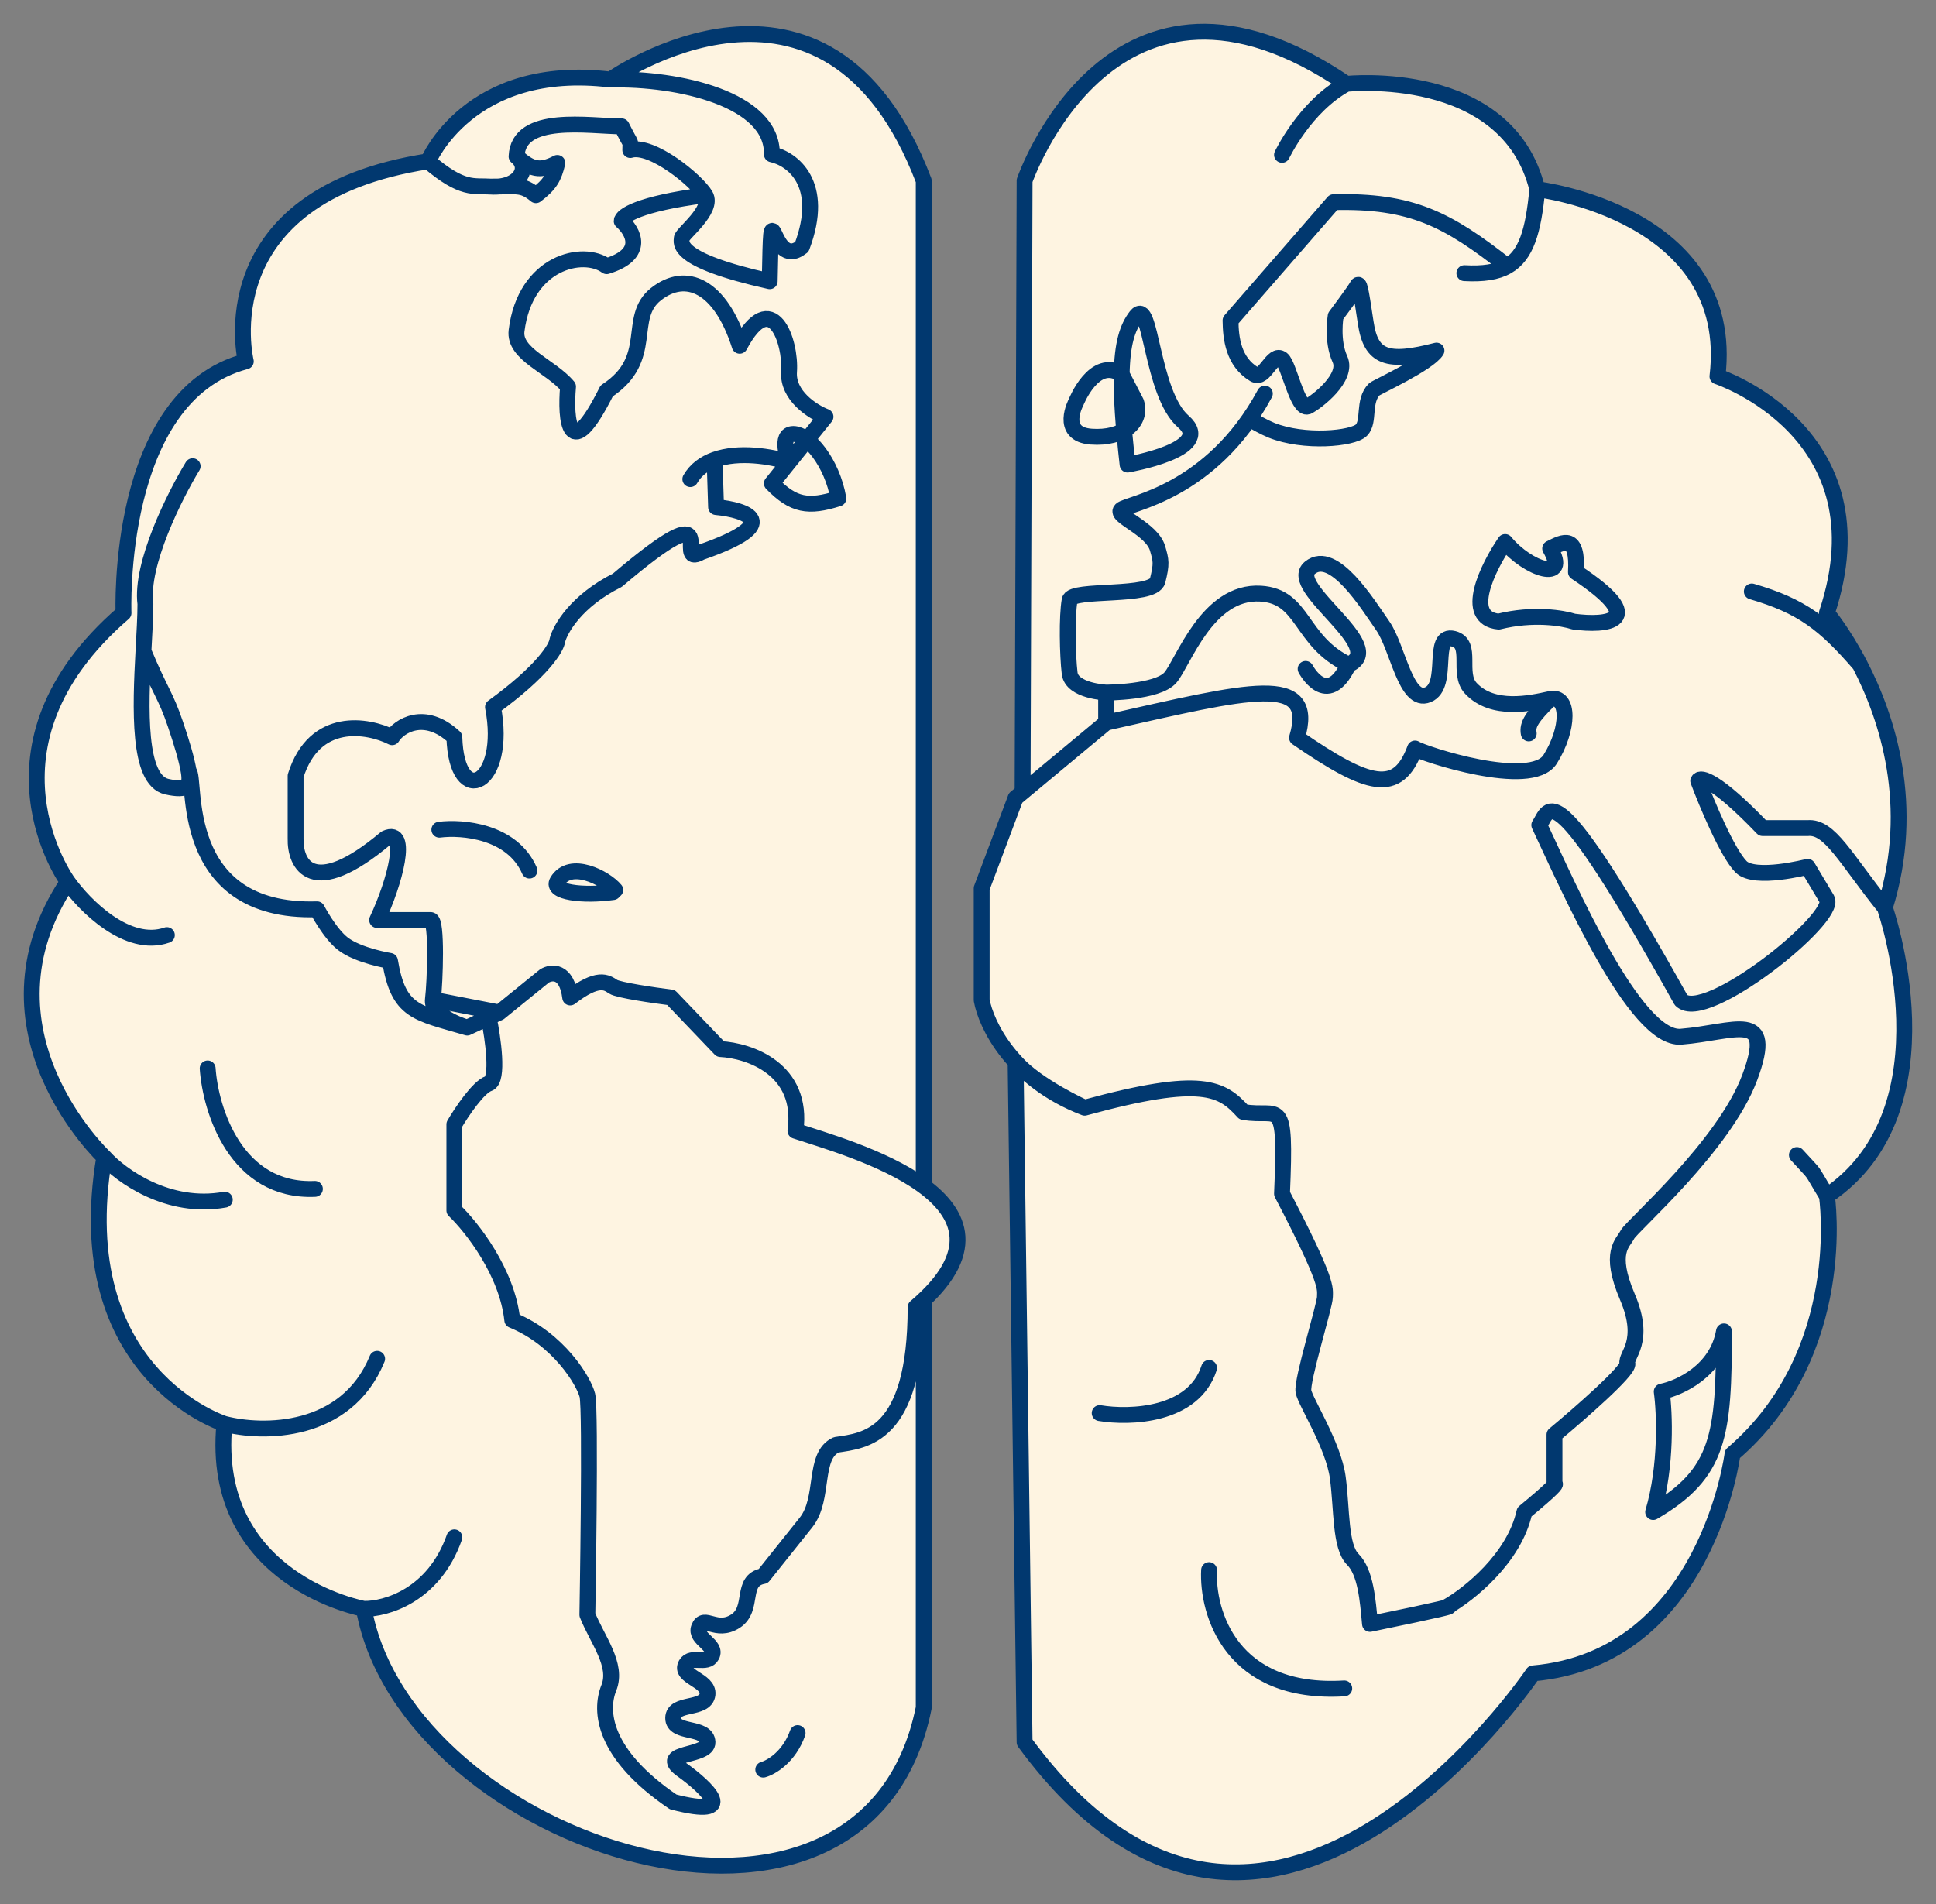 <svg width="61" height="60" viewBox="0 0 61 60" fill="none" xmlns="http://www.w3.org/2000/svg">
<rect x="0" y="0" width="61" height="60" fill="#808080" stroke="none"/>
<path d="M19.236 2.508C19.236 2.508 26.064 -2.305 29.105 5.693V37.379C30.259 38.233 30.771 39.405 29.105 40.965V53.816C27.281 62.898 12.816 58.154 11.464 50.698C11.464 50.698 6.597 49.817 7.07 44.869C7.07 44.869 2.136 43.31 3.285 36.465C3.285 36.465 -0.973 32.466 2.136 27.789C2.136 27.789 -0.973 23.519 3.892 19.317C3.892 19.317 3.623 12.471 7.745 11.387C7.745 11.387 6.462 6.168 13.491 5.083C13.491 5.083 14.776 1.966 19.236 2.508Z" fill="#FEF4E1"/>
<path d="M32.283 5.693C32.283 5.693 35.054 -2.372 42.422 2.643C42.422 2.643 47.492 2.101 48.438 5.964C48.438 5.964 54.724 6.71 54.114 11.861C54.114 11.861 59.454 13.623 57.562 19.317C57.562 19.317 58.068 19.914 58.602 20.944C59.461 22.602 60.39 25.383 59.388 28.602C59.388 28.602 61.619 34.974 57.562 37.685C57.562 37.685 58.307 42.633 54.589 45.818C54.589 45.818 53.778 52.257 48.303 52.732C48.303 52.732 39.867 65.254 32.283 54.901L32 33.463C32.048 33.518 32.101 33.572 32.157 33.626C31.366 32.841 31.015 31.991 30.931 31.517V27.992L32 25.146L32.22 24.963L32.283 5.693Z" fill="#FEF4E1"/>
<path d="M19.236 2.508C19.236 2.508 26.064 -2.305 29.105 5.693V37.379M19.236 2.508C14.776 1.966 13.491 5.083 13.491 5.083M19.236 2.508C21.371 2.456 24.357 3.126 24.32 4.863C24.951 4.999 26.023 5.772 25.266 7.778C24.252 8.591 24.32 5.541 24.252 8.862C21.211 8.185 21.481 7.642 21.481 7.507C21.481 7.371 22.495 6.609 22.224 6.151M11.464 50.698C12.816 58.154 27.281 62.898 29.105 53.816V40.965M11.464 50.698C11.464 50.698 6.597 49.817 7.07 44.869M11.464 50.698C12.144 50.715 13.667 50.288 14.316 48.445M7.07 44.869C7.07 44.869 2.136 43.31 3.285 36.465M7.07 44.869C8.269 45.18 10.909 45.205 11.883 42.819M3.285 36.465C3.285 36.465 -0.973 32.466 2.136 27.789M3.285 36.465C3.808 37.047 5.299 38.129 7.083 37.804M2.136 27.789C2.136 27.789 -0.973 23.519 3.892 19.317C3.892 19.317 3.623 12.471 7.745 11.387C7.745 11.387 6.462 6.168 13.491 5.083M2.136 27.789C2.659 28.529 4.015 29.901 5.258 29.467M13.491 5.083C14.586 6.016 14.921 5.843 15.465 5.88M42.422 2.643C35.054 -2.372 32.283 5.693 32.283 5.693L32.22 24.963M42.422 2.643C42.422 2.643 47.492 2.101 48.438 5.964M42.422 2.643C41.117 3.35 40.394 4.88 40.394 4.88M48.438 5.964C48.438 5.964 54.724 6.71 54.114 11.861C54.114 11.861 59.454 13.623 57.562 19.317C57.562 19.317 58.068 19.914 58.602 20.944M48.438 5.964C48.314 7.302 48.081 8.05 47.492 8.389M59.388 28.602C59.388 28.602 61.619 34.974 57.562 37.685M59.388 28.602C58.132 27.038 57.659 26.033 56.955 26.095C57.045 26.095 56.887 26.095 55.535 26.095C54.079 24.576 53.577 24.468 53.508 24.604C53.778 25.326 54.427 26.881 54.859 27.315C55.292 27.748 56.955 27.315 56.955 27.315L57.562 28.331C57.903 28.925 53.723 32.276 52.967 31.517C48.843 24.129 48.843 25.5 48.5 26C49.421 27.951 51.515 32.786 52.967 32.669C54.657 32.534 55.941 31.788 55.13 33.957C54.319 36.126 51.412 38.634 51.277 38.905C51.142 39.176 50.669 39.447 51.277 40.87C51.885 42.294 51.209 42.7 51.277 42.971C51.331 43.188 49.767 44.553 48.979 45.208V46.767C49.046 46.745 48.952 46.889 48.032 47.648C47.708 49.112 46.275 50.246 45.599 50.63C45.779 50.608 45.545 50.685 43.166 51.173C43.098 50.427 43.031 49.546 42.625 49.139C42.219 48.733 42.287 47.58 42.152 46.564C42.017 45.547 41.138 44.191 41.07 43.853C41.003 43.514 41.746 41.142 41.746 40.87C41.746 40.599 41.881 40.464 40.394 37.617C40.529 34.431 40.327 35.245 39.178 35.041C38.502 34.296 37.893 33.889 34.176 34.906M59.388 28.602C60.39 25.383 59.461 22.602 58.602 20.944M57.562 37.685C57.562 37.685 58.307 42.633 54.589 45.818C54.589 45.818 53.778 52.257 48.303 52.732C48.303 52.732 39.867 65.254 32.283 54.901L32 33.463C32.675 34.227 34.176 34.906 34.176 34.906M57.562 37.685C56.968 36.709 57.293 37.143 56.617 36.397M46.14 8.608C46.728 8.64 47.165 8.577 47.492 8.389M47.492 8.389C45.603 6.903 44.467 6.311 42.017 6.371L38.772 10.099C38.778 10.662 38.861 11.398 39.516 11.793C39.849 11.995 40.09 11.075 40.394 11.319C40.613 11.494 40.881 12.92 41.205 12.81C41.489 12.668 42.487 11.9 42.219 11.319C41.952 10.738 42.084 9.963 42.084 9.963C42.084 9.963 42.693 9.15 42.76 9.014C42.828 8.879 42.864 9.046 43.031 10.167C43.197 11.288 43.717 11.447 45.261 11.048C45.018 11.451 43.356 12.211 43.301 12.268C42.933 12.645 43.166 13.284 42.895 13.556C42.625 13.827 41.084 13.972 40.056 13.556C39.837 13.467 39.516 13.284 39.516 13.284M39.853 12.403C38.158 15.551 35.533 15.86 35.325 16.064C35.116 16.267 36.292 16.654 36.474 17.284C36.584 17.665 36.609 17.758 36.474 18.3C36.339 18.842 33.77 18.538 33.703 18.91C33.61 19.416 33.635 20.65 33.703 21.215C33.77 21.779 34.852 21.825 34.852 21.825M34.852 21.825C34.852 21.825 36.474 21.825 36.879 21.35C37.285 20.876 38.038 18.606 39.718 18.707C41.105 18.79 40.935 20.198 42.49 20.944M34.852 21.825V22.773M42.49 20.944C41.814 22.367 41.138 21.079 41.138 21.079M42.49 20.944C43.774 20.401 40.529 18.503 41.273 17.893C42.017 17.284 43.098 19.046 43.571 19.724C44.044 20.401 44.291 22.18 44.991 21.892C45.69 21.604 45.069 19.945 45.802 20.13C46.425 20.288 45.904 21.218 46.343 21.689C47.033 22.431 48.235 22.163 48.843 22.028M48.843 22.028C49.452 21.892 49.445 22.969 48.843 23.926C48.242 24.882 44.812 23.742 44.585 23.587C44.041 25.054 43.127 24.802 40.867 23.248C41.483 21.179 39.38 21.757 34.852 22.773M48.843 22.028C48.275 22.587 48.115 22.829 48.168 23.112M34.852 22.773L32 25.146L30.931 27.992C30.931 28.589 30.931 30.591 30.931 31.517C31.066 32.285 31.904 34.038 34.176 34.906M35.342 11.793C35.328 12.478 35.387 13.391 35.528 14.64C35.528 14.64 38.299 14.166 37.285 13.284C36.271 12.403 36.271 9.353 35.798 9.963C35.521 10.32 35.36 10.83 35.342 11.793ZM35.342 11.793C34.478 11.222 33.905 12.675 33.905 12.675C33.905 12.675 33.361 13.682 34.378 13.759C35.395 13.836 36.001 13.284 35.798 12.675L35.342 11.793ZM58.602 20.944C57.486 19.65 56.767 19.096 55.197 18.639M34.649 44.53C35.595 44.689 37.609 44.625 38.096 43.107M38.096 49.478C38.029 50.811 38.786 53.423 42.355 53.206M22.224 6.151C21.954 5.693 20.535 4.524 19.859 4.728C19.859 4.389 19.926 4.66 19.588 3.982C18.574 3.982 16.33 3.576 16.276 4.931M22.224 6.151C20.116 6.422 19.588 6.806 19.588 6.965C19.949 7.281 20.359 8.008 19.115 8.388C18.372 7.846 16.547 8.252 16.276 10.421C16.183 11.167 17.358 11.533 17.898 12.183C17.808 13.223 17.925 14.705 19.115 12.319C20.67 11.302 19.724 10.014 20.67 9.269C21.616 8.523 22.698 8.998 23.306 10.896C24.32 8.998 24.928 10.76 24.861 11.709C24.807 12.468 25.604 12.974 26.01 13.132L24.861 14.561M16.276 4.931C16.739 5.304 16.341 5.939 15.465 5.88M16.276 4.931C16.725 5.328 16.997 5.429 17.561 5.134C17.456 5.584 17.331 5.814 16.885 6.151C16.453 5.79 16.276 5.88 15.465 5.88M24.861 14.561L24.32 15.233C25.001 15.931 25.466 16.007 26.415 15.708C26.221 14.575 25.469 13.675 24.996 13.675C24.523 13.675 24.861 14.561 24.861 14.561ZM24.861 14.561C24.303 14.384 23.278 14.211 22.515 14.488M21.751 15.098C21.926 14.796 22.198 14.603 22.515 14.488M22.515 14.488L22.562 15.979C23.509 16.069 24.739 16.481 22.089 17.402C21.143 17.945 22.968 15.301 19.453 18.284C18.155 18.934 17.651 19.82 17.561 20.181C17.538 20.407 17.101 21.144 15.533 22.282C16.006 24.723 14.384 25.536 14.316 23.231C13.37 22.35 12.559 22.892 12.356 23.231C11.59 22.847 9.909 22.553 9.314 24.451C9.314 26.132 9.314 26.462 9.314 26.417C9.292 27.23 9.828 28.369 12.153 26.417C12.896 26.078 12.446 27.795 11.883 28.992H13.572C13.775 28.992 13.708 30.958 13.64 31.5M13.64 31.5C13.586 31.934 14.338 32.269 14.722 32.381M13.64 31.5L15.736 31.907M14.722 32.381C13.113 31.907 12.559 31.907 12.288 30.28C12.288 30.28 11.289 30.119 10.801 29.738C10.384 29.413 9.99 28.654 9.99 28.654C5.529 28.789 6.205 24.451 5.947 24.316M14.722 32.381L15.398 32.065M15.736 31.907L17.155 30.755C17.38 30.619 17.858 30.565 17.966 31.433C18.845 30.755 19.115 30.958 19.318 31.094C19.48 31.202 20.602 31.365 21.143 31.433L22.698 33.059C23.599 33.104 25.334 33.683 25.063 35.635C26.686 36.177 32.837 37.804 28.849 41.193C28.849 45.314 27.226 45.395 26.348 45.53C25.604 45.869 25.996 47.211 25.401 47.971L24.049 49.665C23.306 49.8 23.779 50.698 23.171 51.088C22.562 51.478 22.183 50.864 22.022 51.292C21.888 51.646 22.601 51.836 22.427 52.173C22.274 52.47 21.782 52.153 21.616 52.444C21.391 52.84 22.343 52.94 22.292 53.393C22.234 53.903 21.216 53.624 21.211 54.138C21.205 54.656 22.272 54.383 22.292 54.901C22.31 55.364 20.692 55.2 21.481 55.765C22.27 56.33 23.32 57.324 21.211 56.782C18.994 55.277 18.89 53.918 19.183 53.189C19.476 52.461 18.817 51.666 18.507 50.885C18.507 50.885 18.619 44.423 18.507 43.971C18.394 43.52 17.601 42.196 16.141 41.599C15.979 40.081 14.857 38.662 14.316 38.143V35.431C14.541 35.047 15.073 34.252 15.398 34.144C15.722 34.035 15.533 32.713 15.398 32.065M15.736 31.907L15.398 32.065M6.07 14.691C5.506 15.618 4.42 17.782 4.582 19.029C4.582 19.423 4.551 19.947 4.52 20.52M4.52 20.52C4.424 22.315 4.336 24.585 5.258 24.79C5.914 24.936 6.02 24.768 5.947 24.316M4.52 20.52C5.056 21.808 5.214 21.894 5.529 22.825C5.723 23.398 5.884 23.929 5.947 24.316M13.843 26.146C14.564 26.055 16.141 26.186 16.682 27.434M19.386 28.044C19.07 27.66 17.966 27.095 17.561 27.773C17.358 28.111 18.349 28.247 19.318 28.111M24.049 55.765C24.297 55.697 24.861 55.372 25.131 54.613M6.543 33.669C6.633 34.98 7.435 37.573 9.922 37.465M47.424 17.08C46.883 17.871 46.086 19.48 47.221 19.588C48.303 19.317 49.249 19.475 49.587 19.588C50.601 19.724 52.034 19.602 49.655 18.029C49.722 16.809 49.249 17.08 48.843 17.284C49.469 18.367 48.141 17.952 47.424 17.08ZM52.358 43.853C52.922 43.74 54.102 43.202 54.319 41.955C54.319 45.208 54.183 46.428 52.088 47.648C52.521 46.184 52.449 44.508 52.358 43.853Z" stroke="#01386F" stroke-width="0.5" stroke-linecap="round" stroke-linejoin="round"/>
</svg>
